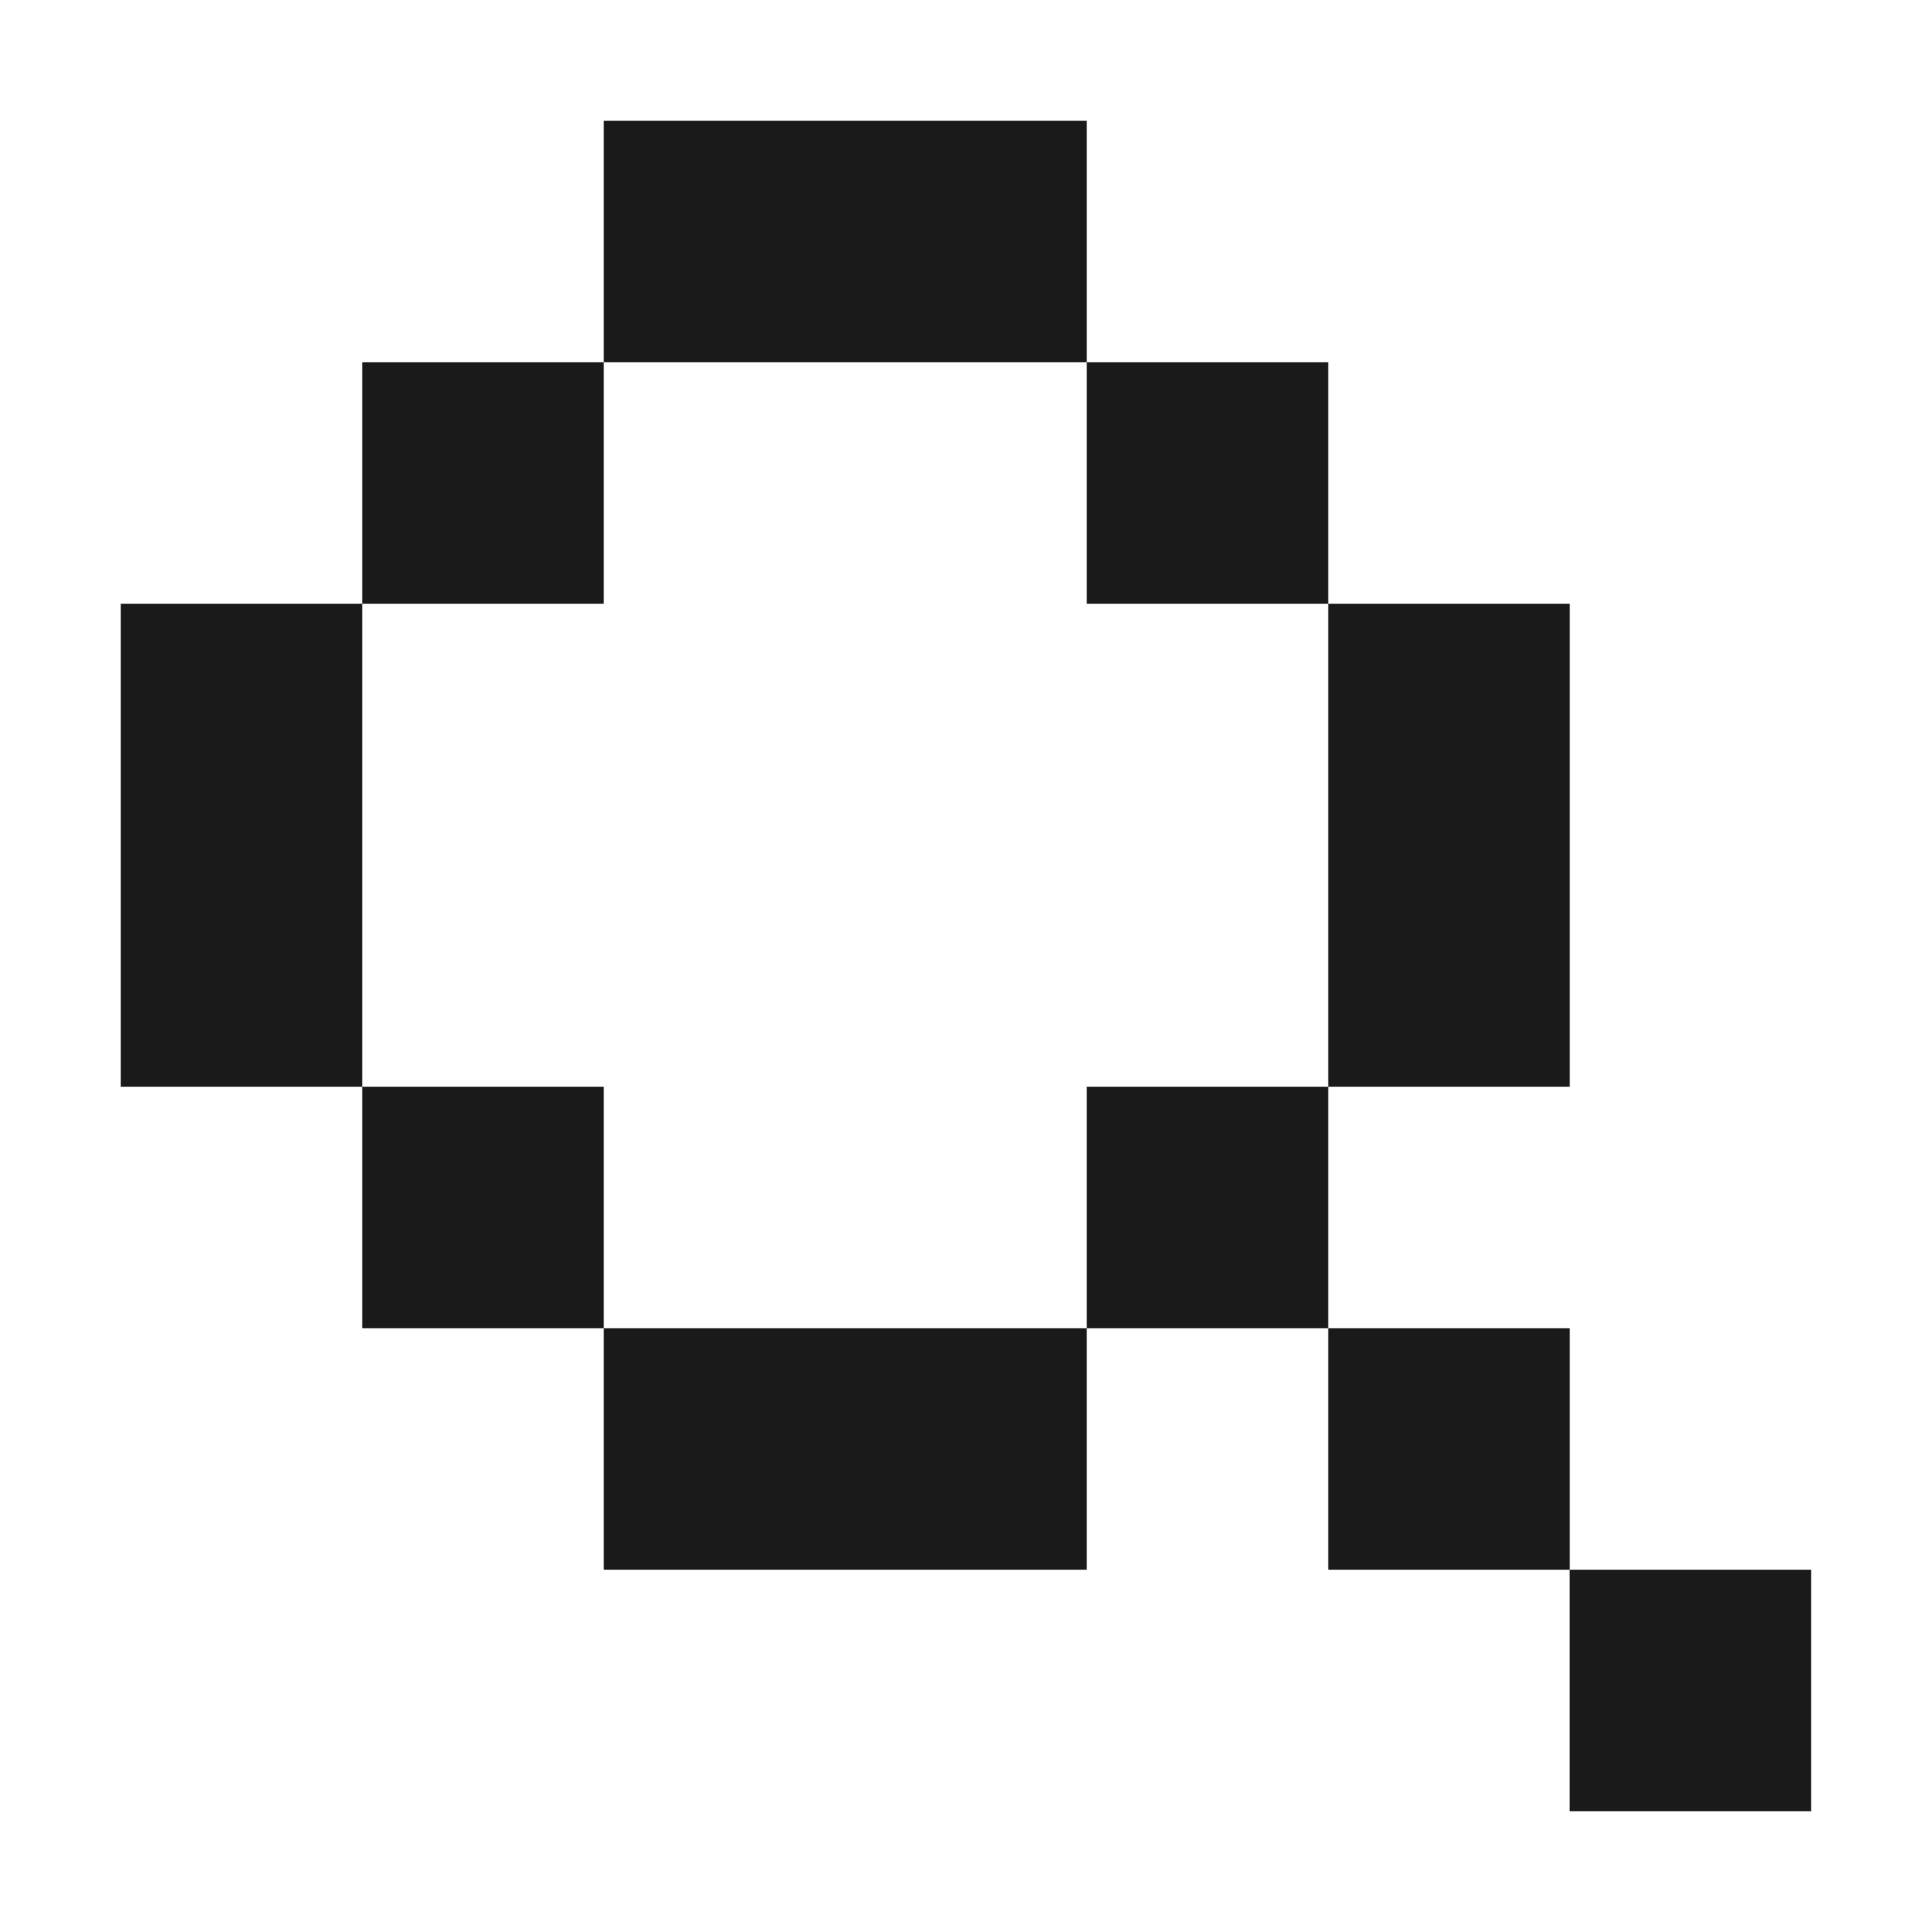 <svg width="16" height="16" viewBox="0 0 16 16" fill="none" xmlns="http://www.w3.org/2000/svg">
<path d="M7.667 3H9V1H5V3H7.667Z" fill="#1A1A1A"/>
<path d="M11 7.667V9H13V5H11V7.667Z" fill="#1A1A1A"/>
<path d="M11 11V13H13V11H11Z" fill="#1A1A1A"/>
<path d="M9 9V11H11V9H9Z" fill="#1A1A1A"/>
<path d="M3 3V5H5V3H3Z" fill="#1A1A1A"/>
<path d="M3 9V11H5V9H3Z" fill="#1A1A1A"/>
<path d="M9 3V5H11V3H9Z" fill="#1A1A1A"/>
<path d="M12.999 13V15H14.999V13H12.999Z" fill="#1A1A1A"/>
<path d="M6.333 11H5V13H9V11H6.333Z" fill="#1A1A1A"/>
<path d="M3 6.333V5H1V9H3V6.333Z" fill="#1A1A1A"/>
</svg>
